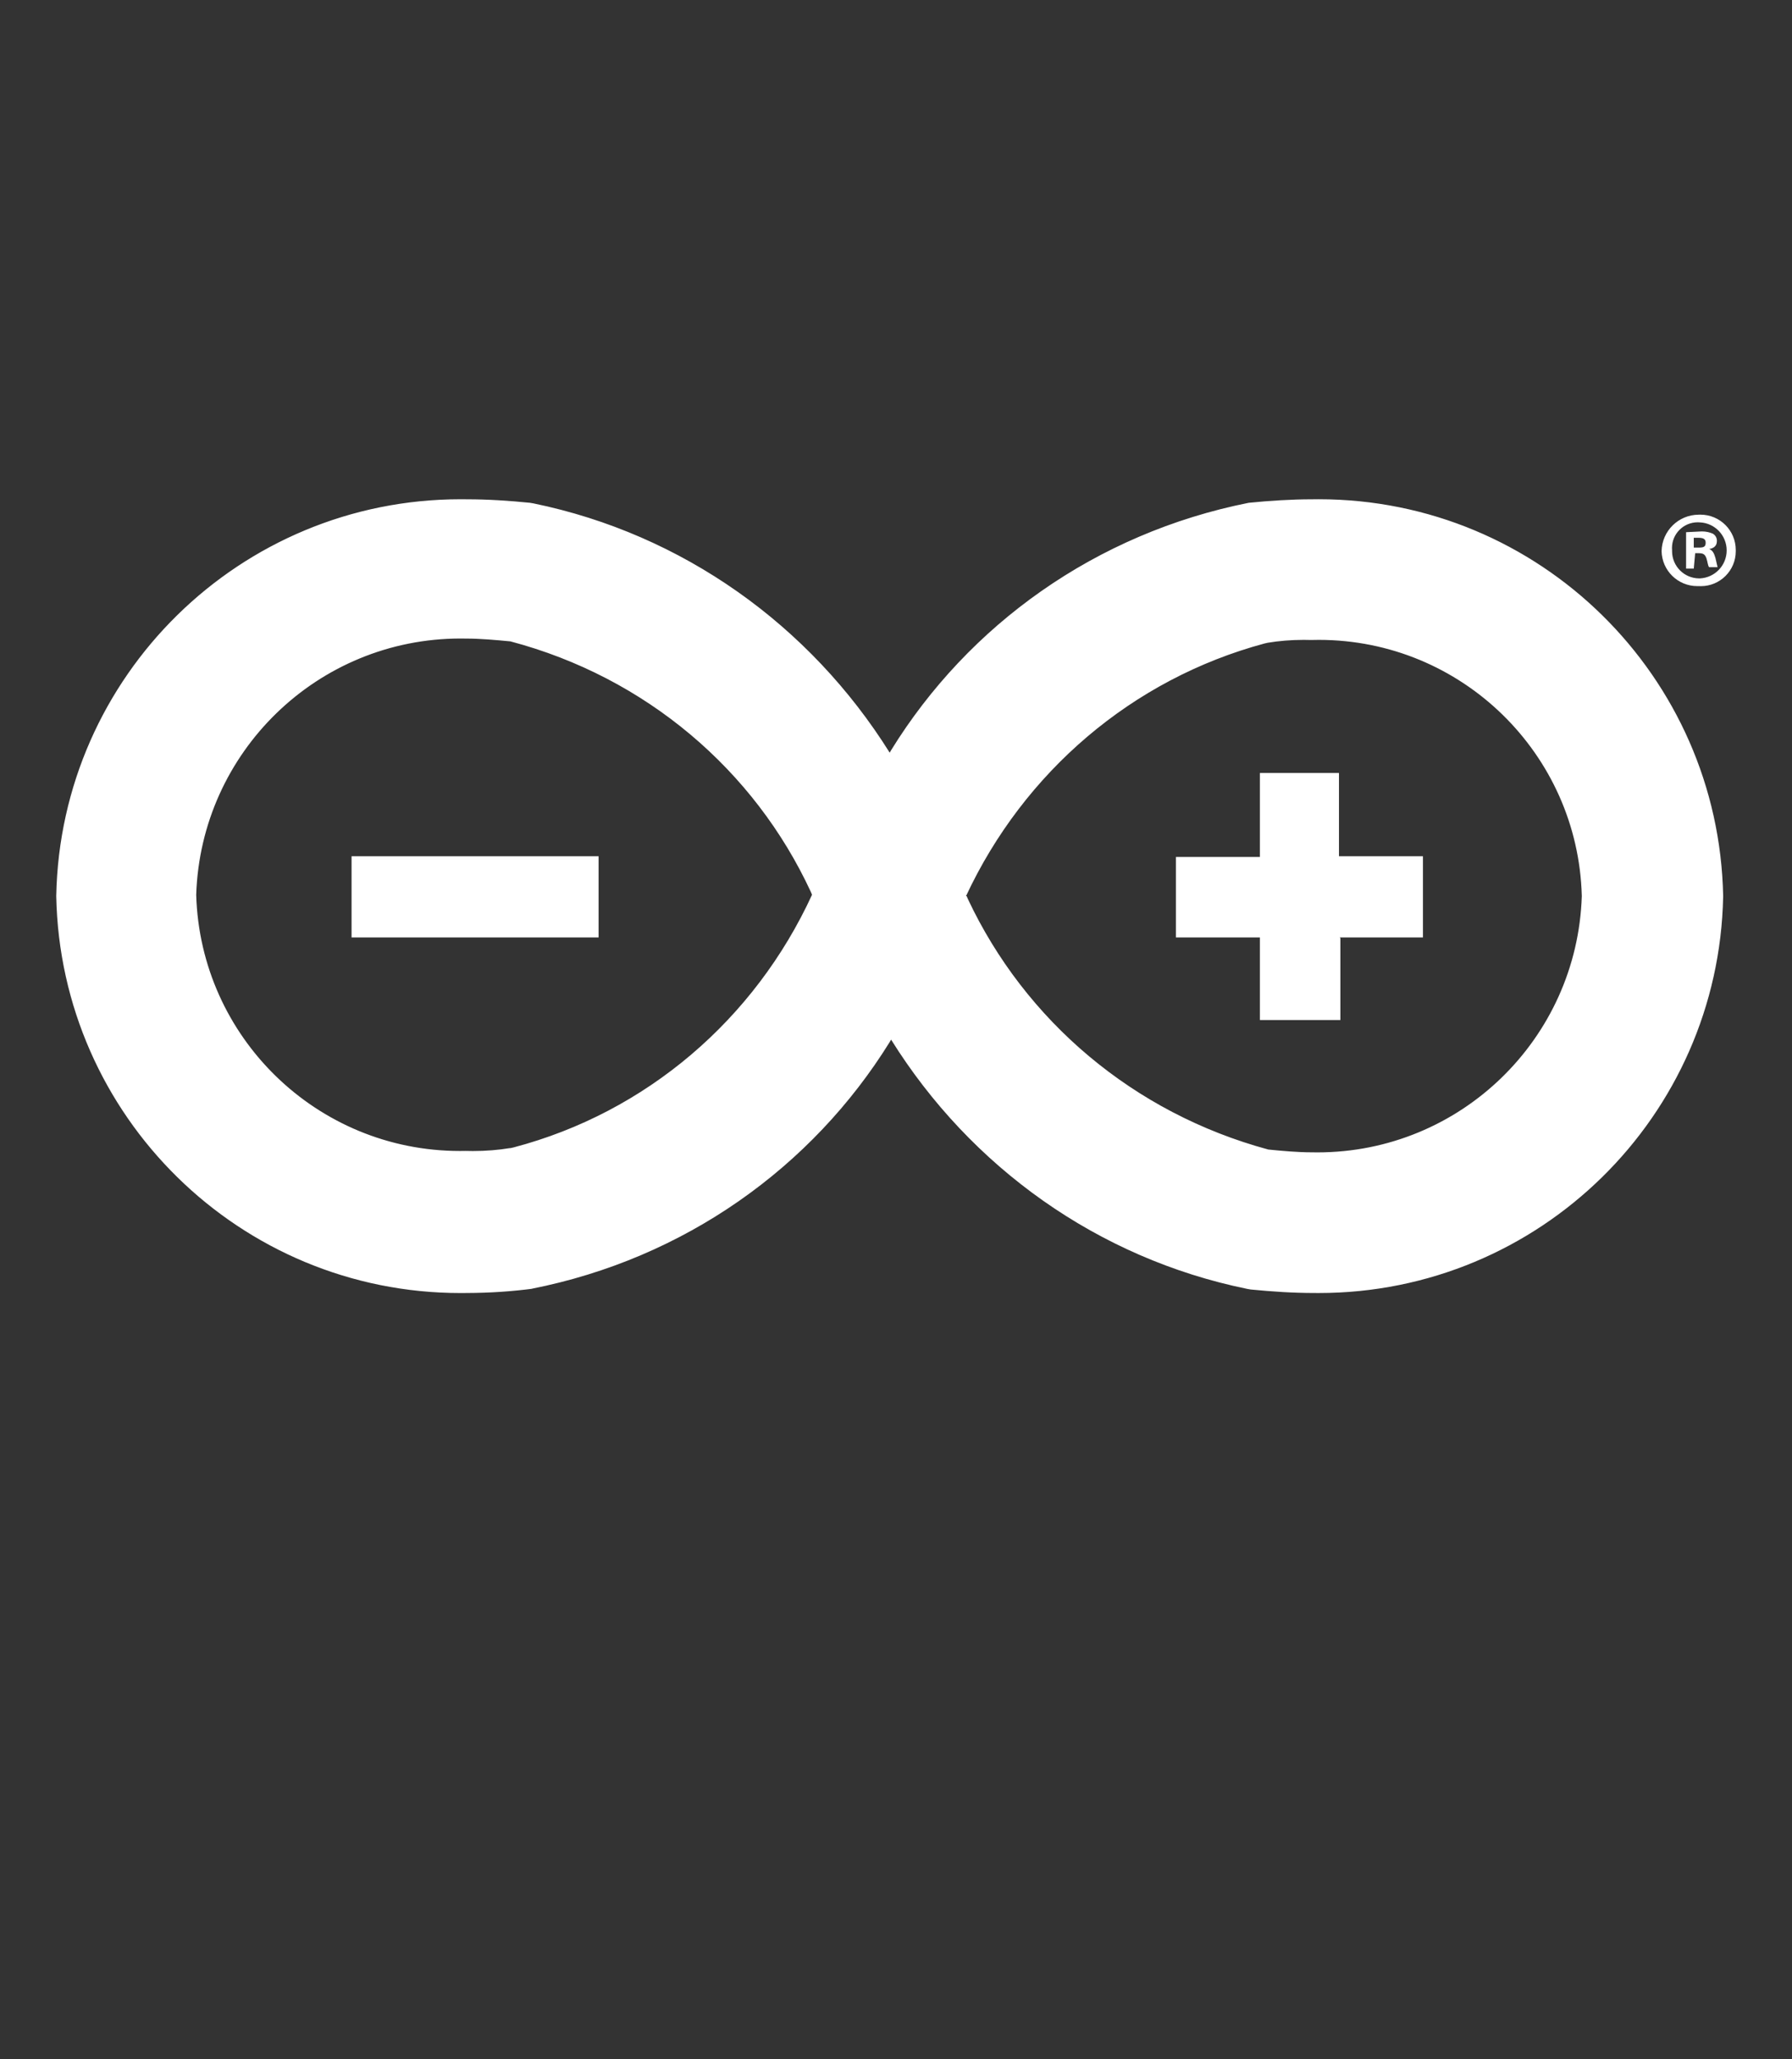 <svg viewBox="0 0 1024 1176.463" xmlns="http://www.w3.org/2000/svg" fill="#FFFFFF">
    <rect x="0" y="0" width="1024" height="1176.463" fill="#333333" stroke="none"/>
    <path d="M968.27 312.857h2.398c2.8 0 4-.4 4-2.8 0-1.998-1.2-2.798-4-2.798h-2.796v5.597zm-.8 11.997h-4V304.06l8-.4c.334-.026.723-.04 1.116-.04 2.197 0 4.288.456 6.182 1.28l-.1-.04c1.448.793 2.413 2.305 2.413 4.044 0 .125-.004.25-.014.37v-.015c0 2.398-1.6 3.998-4.398 4.398 2 .8 2.8 2.4 3.6 5.2l1.2 5.197h-4.8c-.8-.8-.8-2.8-1.6-5.198-.8-2-1.6-2.8-4.4-2.8h-2l-.8 8.798zm-11.997-10.397c-.004.134-.006.29-.006.45 0 8.588 6.963 15.55 15.552 15.55.157 0 .314 0 .47-.006l-.022.002c8.487-.446 15.2-7.437 15.2-15.995s-6.713-15.55-15.16-15.994l-.04-.002c-.403-.038-.87-.06-1.344-.06-8.125 0-14.712 6.586-14.712 14.71 0 .474.022.943.066 1.405l-.005-.06zm36.39 0c.003.142.005.31.005.476 0 11.022-8.935 19.956-19.956 19.956-.437 0-.87-.015-1.3-.043l.058.003c-.24.01-.52.016-.804.016-11.128 0-20.175-8.913-20.39-19.99v-.02c.258-11.52 9.642-20.762 21.19-20.794h.004c.302-.016.656-.025 1.01-.025 11.148 0 20.185 9.037 20.185 20.184v.25-.014zM765.526 535.593h47.586v-46.387h-47.986V441.62h-45.184v47.986h-47.986v45.987h47.986v47.187h45.987v-46.784zm-565.037 0h141.56v-46.387H200.89v46.387zM551.988 512c33.184-71.092 95.155-124.027 170.51-144.336l1.842-.423c6.217-1.06 13.377-1.664 20.68-1.664 1.447 0 2.888.024 4.323.07l-.21-.004c1.327-.042 2.885-.066 4.45-.066 81.657 0 148.11 65.094 150.3 146.22l.005.204c-2.647 81.407-69.275 146.393-151.082 146.393-1.15 0-2.3-.013-3.444-.038l.17.003c-8 0-16.795-.8-24.793-1.6-77.13-20.863-139.054-73.752-171.67-143.143l-.68-1.615zM291.264 655.958c-6.316 1.06-13.593 1.666-21.012 1.666-1.47 0-2.935-.024-4.394-.07l.213.004c-.97.023-2.115.035-3.262.035-81.726 0-148.263-65.032-150.687-146.17l-.004-.223c2.647-81.407 69.276-146.393 151.082-146.393 1.15 0 2.3.013 3.444.038l-.17-.003c8 0 16.796.8 25.193 1.6 77.333 20.454 139.408 73.488 171.68 143.144l.672 1.614c-32.81 71.37-94.944 124.458-170.54 144.353l-1.812.405zM984.664 512c-2.45-125.76-104.975-226.77-231.092-226.77-1.42 0-2.838.013-4.252.038l.212-.003c-11.597 0-23.993.8-35.99 2-87.402 17.426-160.12 69.71-204.376 141.425l-.766 1.333c-45.53-72.726-118.208-124.857-203.51-142.41l-2.03-.35c-11.997-1.2-23.993-1.998-35.99-1.998-1.083-.018-2.36-.03-3.64-.03-126.116 0-228.64 101.007-231.09 226.536l-.004.23C34.59 637.758 137.114 738.763 263.23 738.763c1.28 0 2.556-.01 3.83-.03h-.19c13-.03 25.766-.9 38.283-2.56l-1.495.162c87.494-17.243 160.35-69.4 204.778-141.038l.763-1.32C554.64 666.784 627.36 718.95 712.722 736.39l2.017.345c12.396 1.2 23.993 2 36.39 2 .725.007 1.582.012 2.44.012 126.11 0 228.63-100.997 231.088-226.518l.004-.23z"/>
</svg>